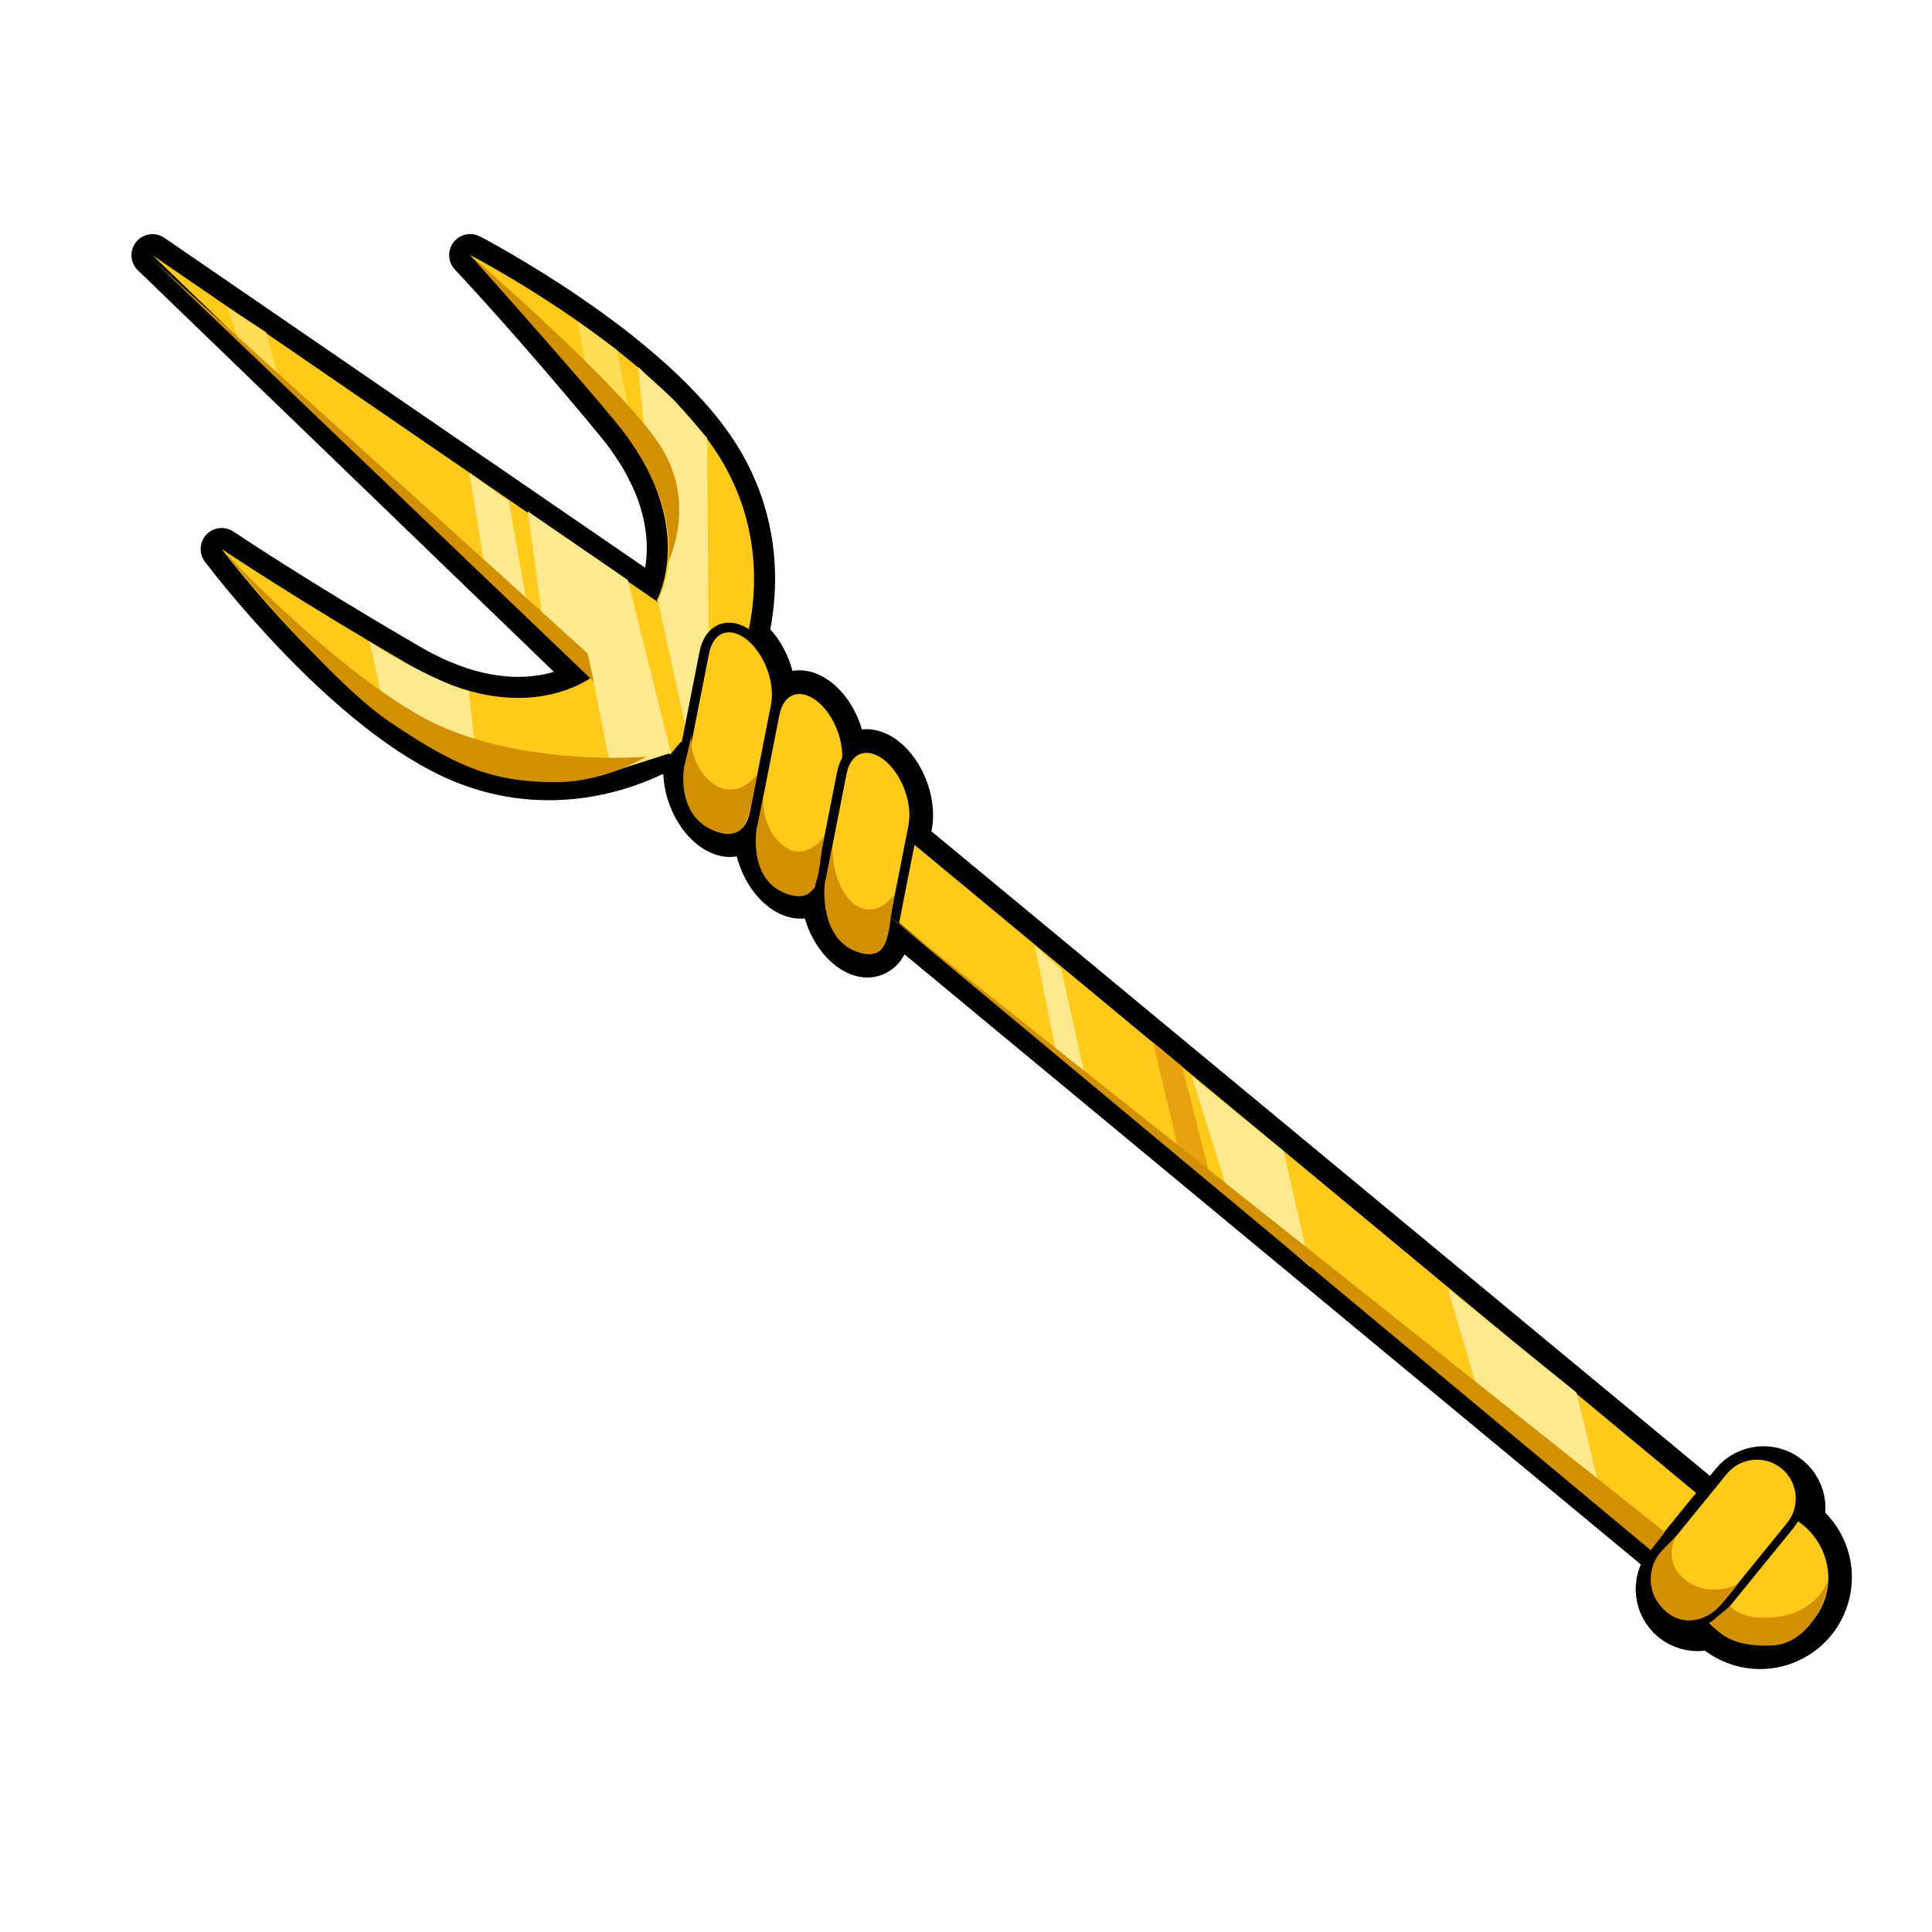 <svg width="400" height="400" viewBox="0 0 400 400" fill="none" xmlns="http://www.w3.org/2000/svg">
<path d="M147.04 171.983C142.956 168.934 140.452 162.364 141.444 157.319L145.821 135.08C146.813 130.035 150.932 128.413 155.009 131.459C159.078 134.548 161.597 141.078 160.602 146.129L156.228 168.362C155.233 173.413 151.117 175.029 147.04 171.983Z" fill="#FFE000" stroke="black" stroke-width="7.81" stroke-linecap="round" stroke-linejoin="round"/>
<path d="M161.598 184.747C157.514 181.698 155.011 175.128 156.005 170.077L160.38 147.844C161.374 142.793 165.49 141.177 169.574 144.226C173.651 147.272 176.155 153.842 175.163 158.887L170.786 181.126C169.789 186.184 165.689 187.798 161.598 184.747Z" fill="#FFE000" stroke="black" stroke-width="7.81" stroke-linecap="round" stroke-linejoin="round"/>
<path d="M175.506 196.933C171.423 193.884 168.916 187.321 169.911 182.269L174.285 160.037C175.28 154.985 179.399 153.363 183.483 156.412C187.544 159.499 190.063 166.028 189.069 171.079L184.694 193.312C183.7 198.364 179.581 199.986 175.506 196.933Z" fill="#FFE000" stroke="black" stroke-width="7.81" stroke-linecap="round" stroke-linejoin="round"/>
<path d="M353.811 311.042L144.835 138.012L138.341 151.398L346.67 324.005L353.811 311.042Z" fill="#FFE000" stroke="black" stroke-width="8.71" stroke-linecap="round" stroke-linejoin="round"/>
<path d="M97.346 52.819C97.346 52.819 135.592 72.597 149.148 94.91C162.705 117.223 152.316 139.071 152.316 139.071L135.963 124.315C135.963 124.315 144.904 108.446 127.548 87.423C110.193 66.4 97.346 52.819 97.346 52.819Z" fill="#FFE000" stroke="black" stroke-width="8.71" stroke-linecap="round" stroke-linejoin="round"/>
<path d="M45.899 113.67C45.899 113.67 71.699 148.119 95.924 157.86C120.149 167.602 139.998 153.729 139.998 153.729L122.762 140.021C122.762 140.021 108.567 151.449 84.987 137.776C61.406 124.104 45.899 113.67 45.899 113.67Z" fill="#FFE000" stroke="black" stroke-width="8.71" stroke-linecap="round" stroke-linejoin="round"/>
<path d="M31.573 52.833L138.722 156.251L154.732 137.353L31.573 52.833Z" fill="#FFE000" stroke="black" stroke-width="8.71" stroke-linecap="round" stroke-linejoin="round"/>
<path d="M357.537 314.386L144.835 138.012L138.341 151.398L350.396 327.348L357.537 314.386Z" fill="#FFCA1B"/>
<path d="M97.346 52.819C97.346 52.819 135.592 72.597 149.148 94.91C162.705 117.223 152.316 139.071 152.316 139.071L135.963 124.315C135.963 124.315 144.904 108.446 127.548 87.423C110.193 66.4 97.346 52.819 97.346 52.819Z" fill="#FFCA1B"/>
<path d="M45.899 113.67C45.899 113.67 71.699 148.119 95.924 157.86C120.149 167.602 139.998 153.729 139.998 153.729L122.762 140.021C122.762 140.021 108.567 151.449 84.987 137.776C61.406 124.104 45.899 113.67 45.899 113.67Z" fill="#FFCA1B"/>
<path d="M31.573 52.833L138.722 156.251L154.732 137.353L31.573 52.833Z" fill="#FFCA1B"/>
<path d="M98.638 157.735L97.069 143.018C97.069 143.018 95.01 142.92 86.677 138.705C78.345 134.489 76.482 132.725 76.482 132.725L79.722 147.35L98.638 157.735Z" fill="#FFE98F"/>
<path d="M109.616 127.881L105.319 103.768L97.159 97.833L100.682 119.346L109.616 127.881Z" fill="#FFE98F"/>
<path d="M130.744 87.6L127.739 72.455L119.579 66.52L121.81 79.065L130.744 87.6Z" fill="#FFDD55"/>
<path d="M146.704 131.149L146.4 90.64C143.878 88.045 142.752 86.384 139.788 83.116C136.672 80 135.174 79.088 132.119 75.944L134.24 97.176C134.24 97.176 138.116 103.788 138.648 111.388C139.18 118.989 136.216 124.385 136.216 124.385L142.224 151.834L146.704 131.149Z" fill="#FFE98F"/>
<path d="M57.62 78.022L55.088 68.787L47.059 63.547L49.47 70.78L57.62 78.022Z" fill="#FFDD55"/>
<path d="M97.346 52.819C97.346 52.819 119.172 77.292 127.547 87.407C141.19 103.923 138.218 116.582 138.218 116.582C138.218 116.582 144.605 104.447 136.611 92.123C128.616 79.799 97.346 52.819 97.346 52.819Z" fill="#D28F00"/>
<path d="M147.04 171.983C142.956 168.934 140.452 162.364 141.444 157.319L145.821 135.08C146.813 130.035 150.932 128.413 155.009 131.459C159.078 134.548 161.597 141.078 160.602 146.129L156.228 168.362C155.233 173.413 151.117 175.029 147.04 171.983Z" fill="#FFCA1B" stroke="black" stroke-width="2" stroke-miterlimit="10"/>
<path d="M161.598 184.747C157.514 181.698 155.011 175.128 156.005 170.077L160.38 147.844C161.374 142.793 165.49 141.177 169.574 144.226C173.651 147.272 176.155 153.842 175.163 158.887L170.786 181.126C169.789 186.184 165.689 187.798 161.598 184.747Z" fill="#FFCA1B" stroke="black" stroke-width="2" stroke-miterlimit="10"/>
<path d="M175.506 196.933C171.423 193.884 168.916 187.321 169.911 182.269L174.285 160.037C175.28 154.985 179.399 153.363 183.483 156.412C187.544 159.499 190.063 166.028 189.069 171.079L184.694 193.312C183.7 198.364 179.581 199.986 175.506 196.933Z" fill="#FFCA1B" stroke="black" stroke-width="2" stroke-miterlimit="10"/>
<path d="M358.72 341.49C366.966 344.633 376.199 340.497 379.342 332.251C382.485 324.005 378.348 314.772 370.102 311.629C361.856 308.486 352.623 312.623 349.48 320.869C346.337 329.115 350.474 338.347 358.72 341.49Z" fill="#FFE000" stroke="black" stroke-width="6.04" stroke-linecap="round" stroke-linejoin="round"/>
<path d="M372.012 317.867C375.11 314.057 374.535 308.458 370.727 305.361C366.919 302.263 361.321 302.841 358.222 306.65L344.588 323.412C341.489 327.221 342.064 332.82 345.872 335.918C349.68 339.015 355.279 338.438 358.378 334.628L372.012 317.867Z" fill="#FFE000" stroke="black" stroke-width="7.88" stroke-linecap="round" stroke-linejoin="round"/>
<path d="M359.206 339.552C366.625 342.38 374.874 338.808 377.631 331.575C380.388 324.342 376.609 316.186 369.19 313.358C361.771 310.53 353.522 314.102 350.765 321.335C348.008 328.568 351.787 336.724 359.206 339.552Z" fill="#FFCA1B"/>
<path d="M271.247 262.318L265.747 238.318L246.747 222.818L254.57 247.843L271.247 262.318Z" fill="#FFE98F"/>
<path d="M332.247 312.818L326.411 288.313L299.747 266.818L307.08 291.588L332.247 312.818Z" fill="#FFE98F"/>
<path d="M224.747 223.318L219.747 200.818L214.247 195.818L218.747 218.318L224.747 223.318Z" fill="#FFE98F"/>
<path d="M138.886 155.881L129.984 120.088L109.279 105.872L112.736 131.215L122.729 140.456L126.647 159.817L138.886 155.881Z" fill="#FFE98F"/>
<path d="M250.909 244.974L244.747 220.818L238.747 215.818L244.38 239.73L250.909 244.974Z" fill="#EAA10F"/>
<path d="M147.747 162.318C143.747 159.518 142.746 154.485 143.246 151.818C142.747 154.152 142.241 156.34 141.747 158.318C141.247 160.318 140.401 169.75 148.747 172.318C155.247 174.318 155.246 167.318 156.747 160.318C155.414 162.152 151.747 165.118 147.747 162.318Z" fill="#D28F00"/>
<path d="M162.287 175.169C158.59 172.369 157.666 167.336 158.128 164.669C157.666 167.002 157.199 169.19 156.742 171.169C156.28 173.169 155.449 182.753 163.211 185.169C170.123 187.32 169.217 180.169 170.604 173.169C169.372 175.002 165.983 177.969 162.287 175.169Z" fill="#D28F00"/>
<path d="M176.842 187.171C173.146 184.371 172.026 177.606 172.488 174.939C172.026 177.273 171.337 180.427 170.879 182.406C170.417 184.406 170.005 194.756 177.766 197.171C184.679 199.322 183.773 192.171 185.16 185.171C183.927 187.005 180.539 189.971 176.842 187.171Z" fill="#D28F00"/>
<path d="M31.758 53.945L122.947 141.134L121.63 135.247L31.758 53.945Z" fill="#D28F00"/>
<path d="M45.899 113.67C45.899 113.67 67.602 140.642 80.709 149.484C94.754 158.953 102.328 162.048 115.542 161.931C125.521 161.842 133.795 156.665 133.795 156.665C133.795 156.665 106.149 159.066 86.889 148.163C67.63 137.261 45.899 113.67 45.899 113.67Z" fill="#D28F00"/>
<path d="M183.474 189.108L344.701 317.212L341.775 320.961L183.474 189.108Z" fill="#D28F00"/>
<path d="M370.634 315.867C373.732 312.058 373.157 306.459 369.349 303.361C365.541 300.264 359.943 300.841 356.844 304.651L343.21 321.412C340.111 325.222 340.686 330.821 344.494 333.918C348.302 337.016 353.901 336.438 357 332.629L370.634 315.867Z" fill="#FFCA1B" stroke="black" stroke-width="1.68" stroke-miterlimit="10"/>
<path d="M359.821 327.948C356.974 329.464 352.123 329.811 348.84 327.061C345.614 324.358 345.49 320.857 347.039 318.016C345.994 319.15 345.735 319.319 343.961 321.183C341.742 323.512 340.189 328.946 344.404 333.161C348.619 337.376 353.499 334.936 355.273 333.272C356.679 331.954 358.311 329.874 359.779 328.002L359.821 327.948Z" fill="#D28F00"/>
<path d="M368.759 334.647C362.598 335.725 359.277 333.821 358.186 332.538L354.018 336.015C355.508 337.506 357.848 341.104 366.93 340.685C374.284 340.346 378.384 331.503 378.384 327.332C377.742 329.321 374.919 333.569 368.759 334.647Z" fill="#D28F00"/>
</svg>
